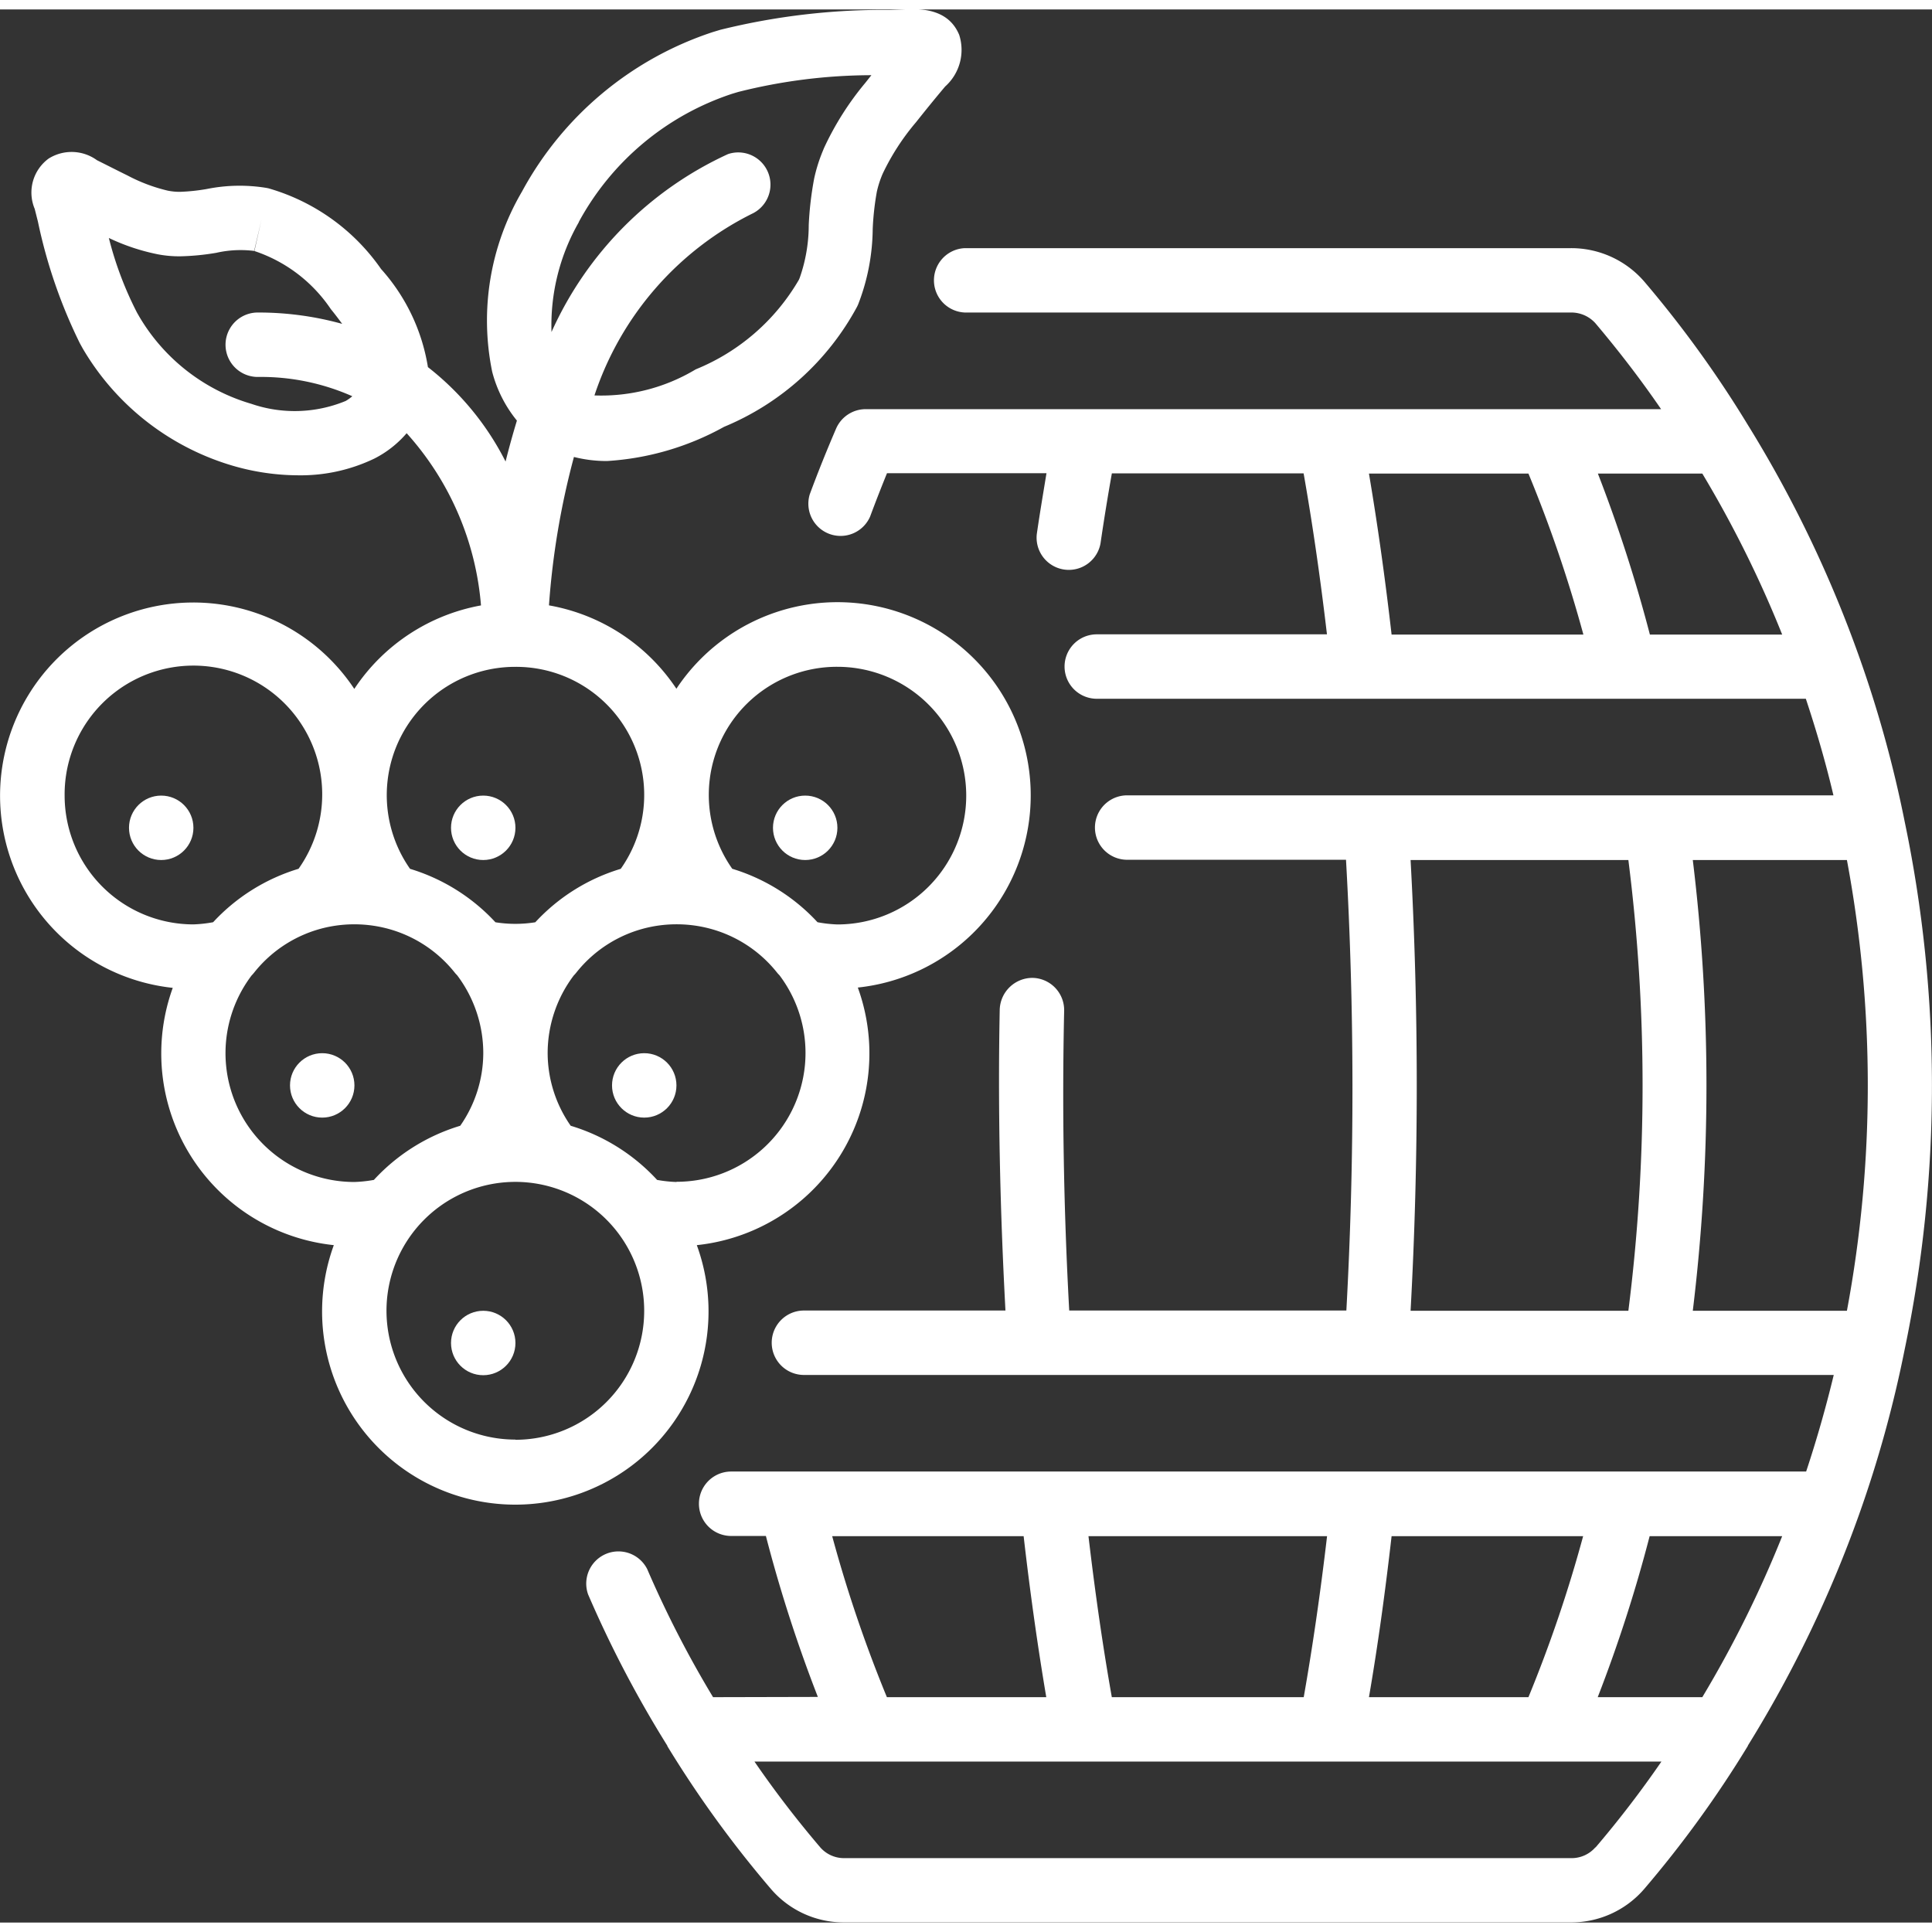 <svg xmlns="http://www.w3.org/2000/svg" width="50" height="50" viewBox="0 0 38.146 37.773"><rect x="0" y="0" width="38.146" height="37.773" fill="#333333" stroke="none"/><defs><style>.a{fill:#ffffff;}</style></defs><g transform="translate(0.049 -5.002)"><g transform="translate(-0.049 5.002)"><path class="a" d="M157.668,96.87a20.947,20.947,0,0,1-1.3-2.528.636.636,0,0,0-1.167.5,22.292,22.292,0,0,0,1.565,2.988v.008a21.792,21.792,0,0,0,2.044,2.818,1.893,1.893,0,0,0,1.451.661h14.345a1.9,1.9,0,0,0,1.445-.658,21.777,21.777,0,0,0,2.048-2.826c0-.007.005-.014.009-.021a23.814,23.814,0,0,0,2.186-4.545h0a23.354,23.354,0,0,0,.9-3.256,25.49,25.49,0,0,0,0-10.436,23.321,23.321,0,0,0-.9-3.255v0a23.878,23.878,0,0,0-2.2-4.578,21.922,21.922,0,0,0-2.04-2.822,1.906,1.906,0,0,0-1.45-.66H162.64a.636.636,0,0,0,0,1.271h11.965a.639.639,0,0,1,.481.208c.47.556.906,1.125,1.3,1.7H160.682a.638.638,0,0,0-.584.382c-.183.425-.359.861-.521,1.3a.636.636,0,0,0,1.192.438c.107-.288.218-.572.333-.855h3.149c-.063.387-.131.784-.191,1.2a.636.636,0,0,0,1.258.184c.07-.478.145-.939.224-1.381h3.786c.172.973.327,2.038.461,3.178h-4.545a.636.636,0,1,0,0,1.272h14c.219.66.4,1.291.545,1.907H165.844a.636.636,0,1,0,0,1.272h4.321a80.062,80.062,0,0,1,.007,8.9H164.7c-.109-1.989-.143-3.977-.1-5.919a.637.637,0,0,0-.623-.649.647.647,0,0,0-.649.623c-.039,1.951.006,3.949.113,5.945h-3.979a.636.636,0,1,0,0,1.272h20.333c-.149.616-.326,1.247-.545,1.907H158.025a.636.636,0,1,0,0,1.272h.686a28.307,28.307,0,0,0,1.026,3.178Zm17.42,2.966a.622.622,0,0,1-.478.212H160.263a.622.622,0,0,1-.478-.212,20.506,20.506,0,0,1-1.3-1.695h17.908a20.653,20.653,0,0,1-1.3,1.695ZM171.065,75.89c-.13-1.135-.281-2.2-.447-3.179h3.149a26.538,26.538,0,0,1,1.085,3.179Zm5.1,0a28.942,28.942,0,0,0-1.027-3.179H177.2a22.256,22.256,0,0,1,1.577,3.179ZM171.44,89.241a81.363,81.363,0,0,0,0-8.9h4.3a35.445,35.445,0,0,1,0,8.9Zm5.572,0a36.831,36.831,0,0,0,0-8.9h3.043a24.221,24.221,0,0,1,0,8.9Zm.191,7.629h-2.068a28.46,28.46,0,0,0,1.025-3.179h2.617A22.3,22.3,0,0,1,177.2,96.87Zm-3.433,0h-3.152c.17-.984.318-2.05.447-3.179h3.782a26.743,26.743,0,0,1-1.08,3.179Zm-3.979-3.179c-.133,1.135-.288,2.2-.461,3.179h-3.789c-.173-.974-.327-2.039-.461-3.179Zm-9.77,0H163.8c.13,1.135.281,2.2.447,3.179H161.1a26.621,26.621,0,0,1-1.08-3.179Z" transform="translate(-143.589 -63.547)"/><path class="a" d="M6.948,18.42a3.815,3.815,0,1,0-3.586,5.9A3.806,3.806,0,0,0,6.542,29.4a3.815,3.815,0,1,0,7.167,0,3.807,3.807,0,0,0,3.179-5.086,3.815,3.815,0,1,0-3.582-5.9,3.816,3.816,0,0,0-2.516-1.646,15.481,15.481,0,0,1,.493-2.93,2.617,2.617,0,0,0,.654.08,5.439,5.439,0,0,0,2.31-.675,5.277,5.277,0,0,0,2.626-2.371s.02-.042.021-.045a4.2,4.2,0,0,0,.288-1.49,5.449,5.449,0,0,1,.082-.738,1.99,1.99,0,0,1,.116-.356,4.648,4.648,0,0,1,.656-1.013c.183-.23.366-.457.577-.707a.969.969,0,0,0,.277-1.018c-.149-.36-.476-.531-1.021-.508l-.356.014a13.43,13.43,0,0,0-3.337.392l-.149.045A6.642,6.642,0,0,0,10.256,8.6a5.034,5.034,0,0,0-.587,3.556,2.533,2.533,0,0,0,.488.964c-.083.273-.158.545-.224.808A5.527,5.527,0,0,0,8.4,12.064a3.8,3.8,0,0,0-.925-1.937A4.08,4.08,0,0,0,5.253,8.534l-.039-.008a3.278,3.278,0,0,0-1.184.022,3.874,3.874,0,0,1-.522.055,1.175,1.175,0,0,1-.248-.024,3.334,3.334,0,0,1-.794-.3c-.194-.095-.381-.191-.6-.3a.852.852,0,0,0-.954-.033.831.831,0,0,0-.276.993L.7,9.192a10.1,10.1,0,0,0,.827,2.4l.058.105a5.1,5.1,0,0,0,2.968,2.316,4.66,4.66,0,0,0,1.284.187,3.353,3.353,0,0,0,1.507-.331,2.079,2.079,0,0,0,.636-.5,5.779,5.779,0,0,1,1.468,3.4,3.818,3.818,0,0,0-2.5,1.646Zm-.171-5.688a2.637,2.637,0,0,1-1.863.057A3.809,3.809,0,0,1,2.7,11.065l-.043-.075A6.91,6.91,0,0,1,2.1,9.514a4.117,4.117,0,0,0,.969.323,2.235,2.235,0,0,0,.447.039,4.774,4.774,0,0,0,.706-.069,2.161,2.161,0,0,1,.747-.037l.145-.619-.14.621a2.933,2.933,0,0,1,1.509,1.147c.053.064.134.168.224.291a6.184,6.184,0,0,0-1.667-.224.636.636,0,1,0,0,1.272,4.451,4.451,0,0,1,1.867.381A.88.88,0,0,1,6.777,12.732ZM1.227,20.524a2.543,2.543,0,1,1,4.619,1.445,3.792,3.792,0,0,0-1.687,1.055,2.573,2.573,0,0,1-.393.043A2.544,2.544,0,0,1,1.227,20.524Zm5.722,7.629a2.543,2.543,0,0,1-2.03-4.078.665.665,0,0,0,.048-.054,2.52,2.52,0,0,1,1.421-.894,2.565,2.565,0,0,1,1.118,0,2.523,2.523,0,0,1,1.422.89.537.537,0,0,0,.048.053,2.555,2.555,0,0,1,.517,1.54,2.517,2.517,0,0,1-.455,1.433,3.809,3.809,0,0,0-1.705,1.069,2.63,2.63,0,0,1-.381.041Zm3.178,5.086A2.544,2.544,0,1,1,12.67,30.7a2.544,2.544,0,0,1-2.544,2.543Zm3.179-5.086a2.619,2.619,0,0,1-.381-.041,3.809,3.809,0,0,0-1.706-1.069,2.517,2.517,0,0,1-.455-1.433,2.544,2.544,0,0,1,.516-1.535.665.665,0,0,0,.048-.054,2.52,2.52,0,0,1,1.421-.894,2.568,2.568,0,0,1,1.122,0,2.523,2.523,0,0,1,1.421.89.537.537,0,0,0,.048.053,2.544,2.544,0,0,1-2.029,4.079Zm3.179-10.172a2.543,2.543,0,1,1,0,5.087,2.582,2.582,0,0,1-.393-.044,3.788,3.788,0,0,0-1.683-1.055,2.529,2.529,0,0,1,2.08-3.988ZM11.378,9.2a5.35,5.35,0,0,1,3.029-2.533l.12-.036A10.828,10.828,0,0,1,17.156,6.3l-.118.149a5.811,5.811,0,0,0-.82,1.295s-.024.06-.026.064a3.161,3.161,0,0,0-.166.533,6.551,6.551,0,0,0-.107.917,3.153,3.153,0,0,1-.18,1.048l-.016.036a4.172,4.172,0,0,1-2.035,1.766,3.619,3.619,0,0,1-2,.515,6.176,6.176,0,0,1,3.137-3.6.636.636,0,0,0-.5-1.165,7.031,7.031,0,0,0-3.485,3.513A4.1,4.1,0,0,1,11.381,9.2Zm-1.251,8.782a2.529,2.529,0,0,1,2.08,3.988,3.782,3.782,0,0,0-1.687,1.055,2.489,2.489,0,0,1-.787,0,3.79,3.79,0,0,0-1.686-1.055,2.533,2.533,0,0,1,2.079-3.988Z" transform="translate(0.049 -5.002)"/><circle class="a" cx="0.636" cy="0.636" r="0.636" transform="translate(8.905 25.694)"/><circle class="a" cx="0.636" cy="0.636" r="0.636" transform="translate(5.726 20.608)"/><circle class="a" cx="0.636" cy="0.636" r="0.636" transform="translate(12.084 20.608)"/><circle class="a" cx="0.636" cy="0.636" r="0.636" transform="translate(8.905 15.522)"/><circle class="a" cx="0.636" cy="0.636" r="0.636" transform="translate(15.262 15.522)"/><circle class="a" cx="0.636" cy="0.636" r="0.636" transform="translate(2.547 15.522)"/></g></g></svg>